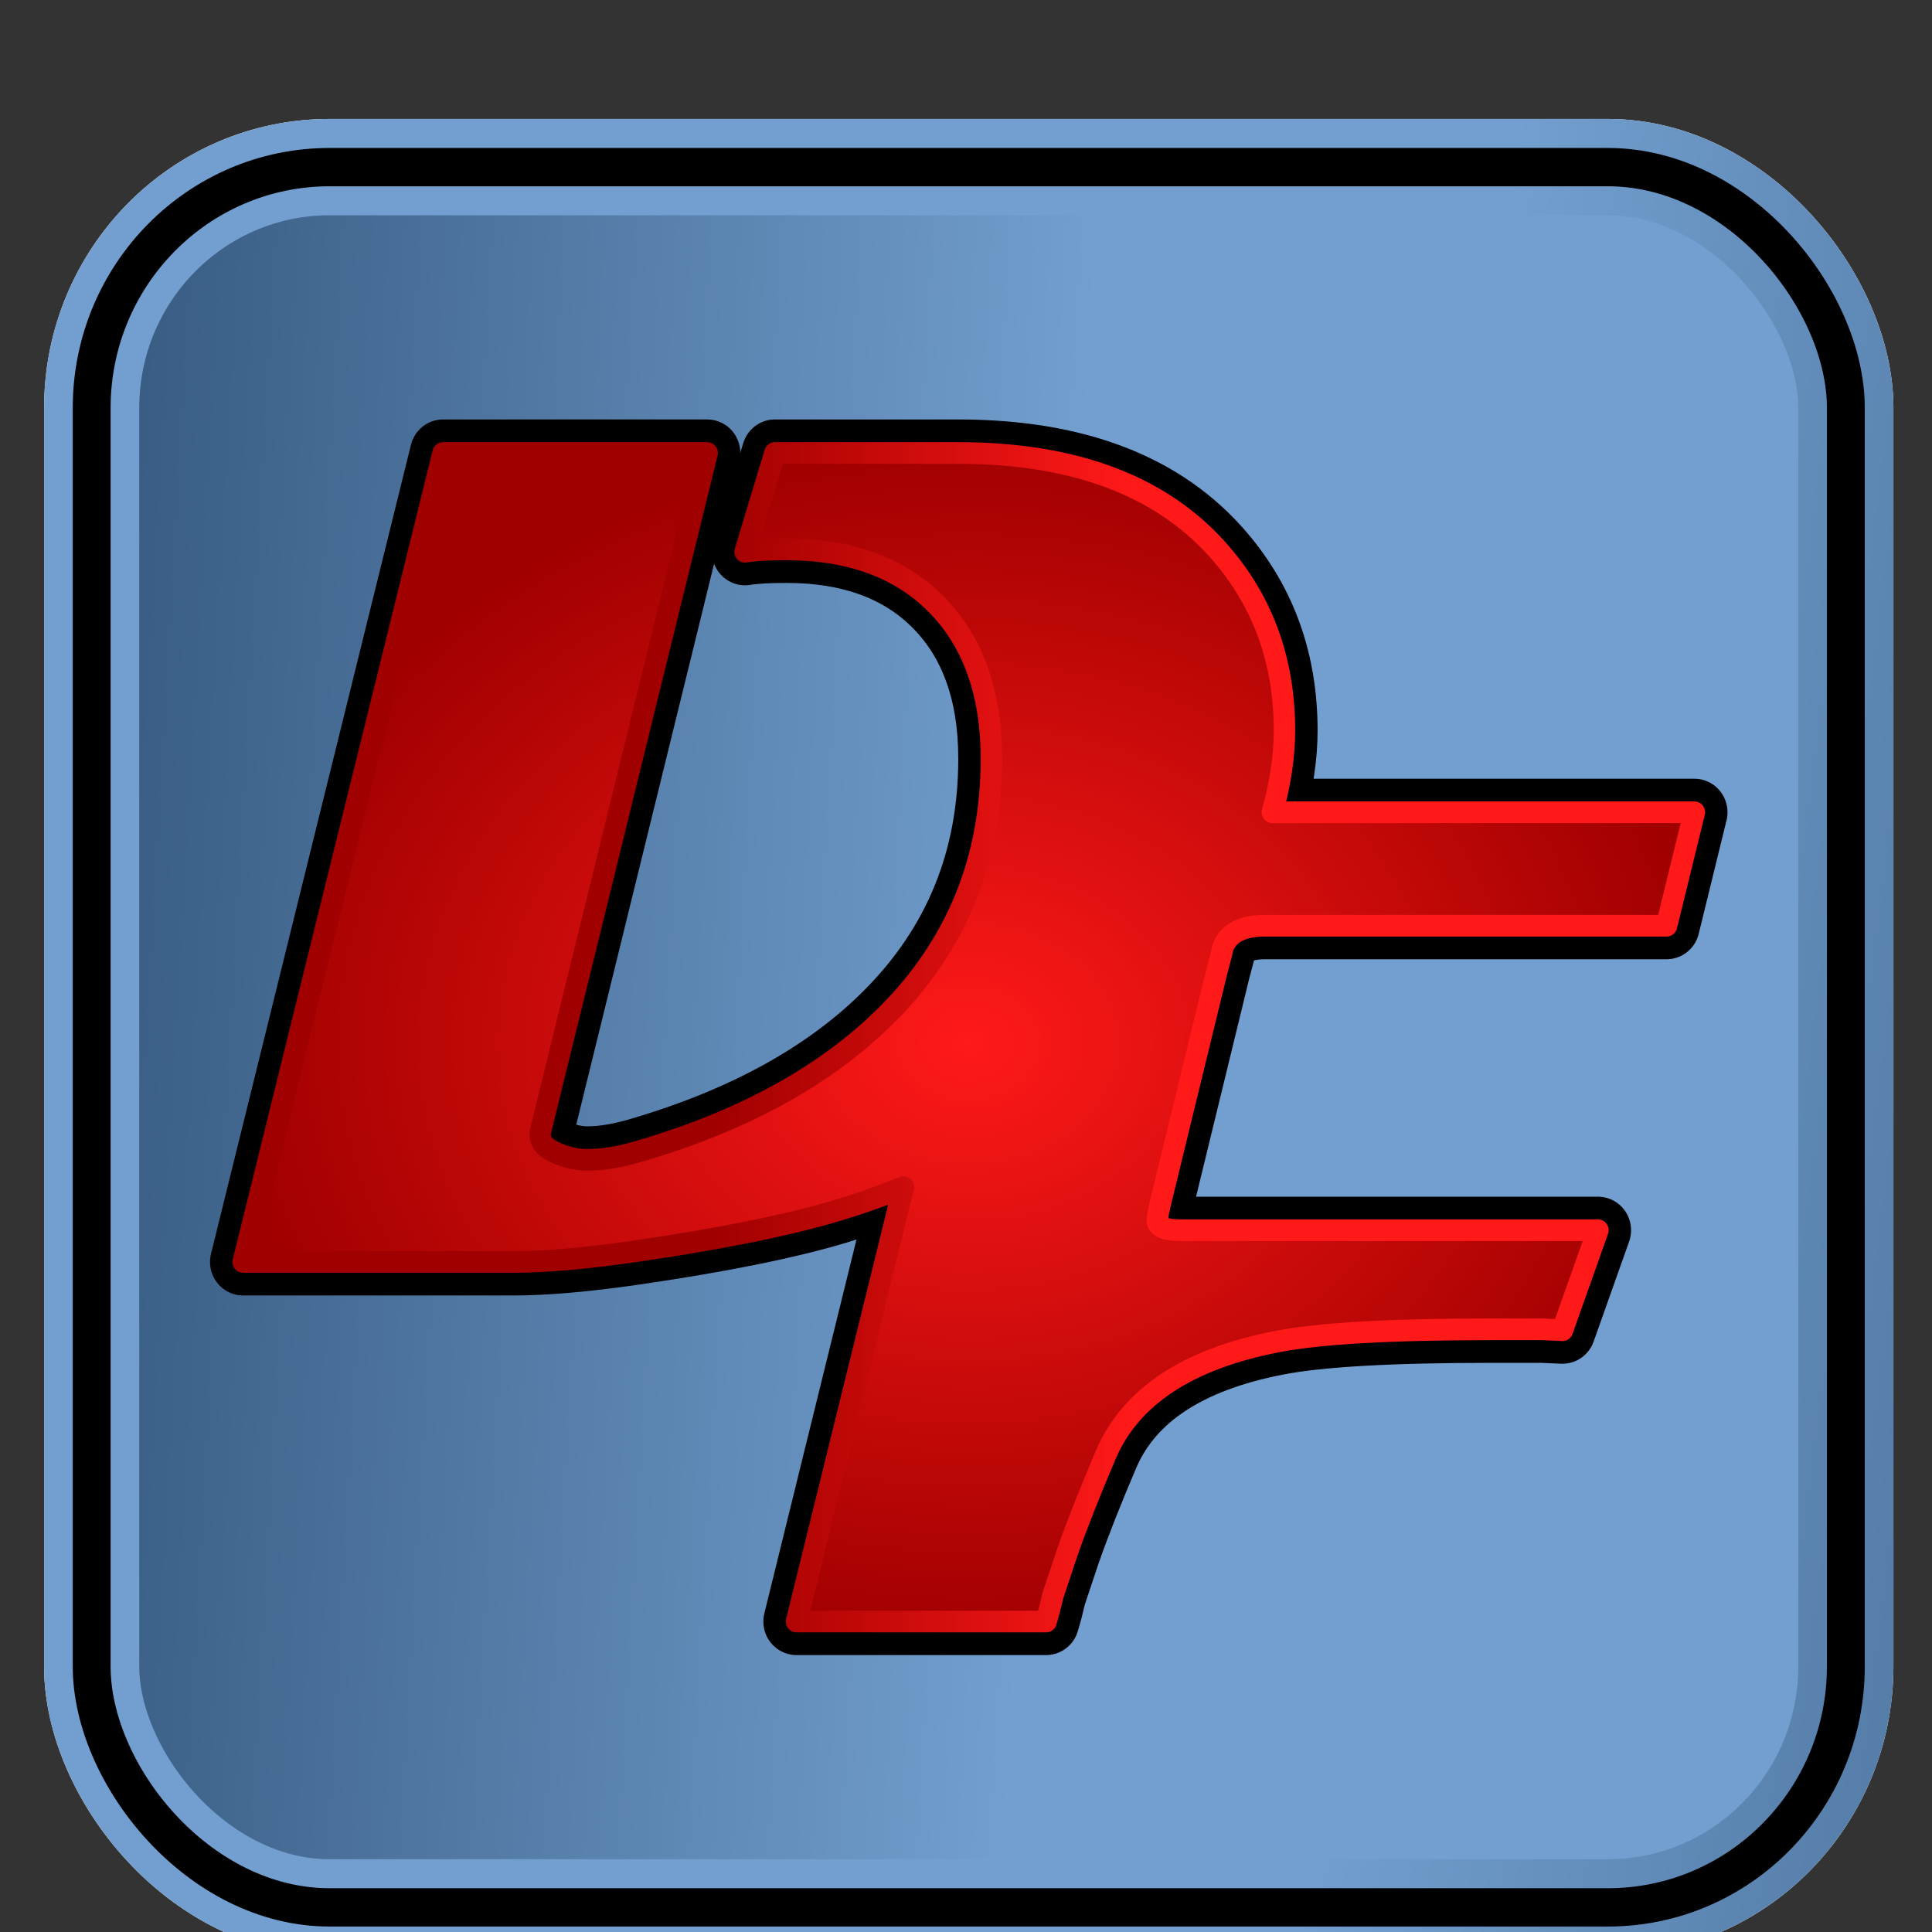 <?xml version="1.0" encoding="UTF-8" standalone="no"?>
<!-- Created with Inkscape (http://www.inkscape.org/) -->

<svg
   xmlns:dc="http://purl.org/dc/elements/1.1/"
   xmlns:cc="http://creativecommons.org/ns#"
   xmlns:rdf="http://www.w3.org/1999/02/22-rdf-syntax-ns#"
   xmlns:svg="http://www.w3.org/2000/svg"
   xmlns="http://www.w3.org/2000/svg"
   xmlns:xlink="http://www.w3.org/1999/xlink"
   xmlns:sodipodi="http://sodipodi.sourceforge.net/DTD/sodipodi-0.dtd"
   xmlns:inkscape="http://www.inkscape.org/namespaces/inkscape"
   width="280mm"
   height="280mm"
   viewBox="0 0 280 280"
   version="1.1"
   id="svg1417"
   inkscape:version="0.92.5 (2060ec1f9f, 2020-04-08)"
   sodipodi:docname="wxdfast.svg">
  <rect x="0" y="0" width="280" height="280" fill="#333333" stroke="none"/>
  <defs
     id="defs1411">
    <linearGradient
       inkscape:collect="always"
       xlink:href="#linearGradient8731"
       id="linearGradient37365"
       gradientUnits="userSpaceOnUse"
       gradientTransform="matrix(0.271,0,0,1.587,105.181,-964.481)"
       x1="57.504"
       y1="-350.235"
       x2="-410.259"
       y2="-508.987" />
    <linearGradient
       id="linearGradient8731">
      <stop
         style="stop-color:#729fcf;stop-opacity:1;"
         offset="0"
         id="stop8733" />
      <stop
         style="stop-color:#224265;stop-opacity:1;"
         offset="1"
         id="stop8735" />
    </linearGradient>
    <linearGradient
       inkscape:collect="always"
       xlink:href="#linearGradient8731"
       id="linearGradient37367"
       gradientUnits="userSpaceOnUse"
       gradientTransform="matrix(0.237,0,0,0.857,98.421,-1220.271)"
       x1="321.859"
       y1="-567.393"
       x2="905.771"
       y2="-306.837" />
    <radialGradient
       inkscape:collect="always"
       xlink:href="#linearGradient17569"
       id="radialGradient37369"
       gradientUnits="userSpaceOnUse"
       gradientTransform="matrix(1,0,0,0.798,0,-324.887)"
       cx="116.901"
       cy="-1611.299"
       fx="116.901"
       fy="-1611.299"
       r="77.803" />
    <linearGradient
       id="linearGradient17569">
      <stop
         style="stop-color:#ff1919;stop-opacity:1;"
         offset="0"
         id="stop17571" />
      <stop
         style="stop-color:#a10000;stop-opacity:1;"
         offset="1"
         id="stop17573" />
    </linearGradient>
    <linearGradient
       inkscape:collect="always"
       xlink:href="#linearGradient17569"
       id="linearGradient37371"
       gradientUnits="userSpaceOnUse"
       x1="133.894"
       y1="-1673.414"
       x2="90.053"
       y2="-1673.414" />
  </defs>
  <sodipodi:namedview
     id="base"
     pagecolor="#ffffff"
     bordercolor="#666666"
     borderopacity="1.0"
     inkscape:pageopacity="0.0"
     inkscape:pageshadow="2"
     inkscape:zoom="0.35"
     inkscape:cx="-180"
     inkscape:cy="560"
     inkscape:document-units="mm"
     inkscape:current-layer="layer1"
     showgrid="false"
     inkscape:window-width="1920"
     inkscape:window-height="1034"
     inkscape:window-x="0"
     inkscape:window-y="0"
     inkscape:window-maximized="1" />
  <g
     inkscape:label="Vrstva 1"
     inkscape:groupmode="layer"
     id="layer1"
     transform="translate(0,-17)">
    <g
       transform="matrix(16.933,0,0,16.933,-6210,-8857.666)"
       id="g9002">
      <rect
         style="fill:none;fill-opacity:1;stroke:none;stroke-width:2;stroke-miterlimit:4;stroke-dasharray:none;stroke-opacity:1"
         id="rect9004"
         width="16"
         height="16"
         x="367"
         y="524.362" />
      <g
         id="g9006"
         transform="matrix(0.081,0,0,0.082,365.562,665.109)">
        <rect
           style="fill:#ffffff;fill-opacity:1;fill-rule:nonzero;stroke:#ffffff;stroke-width:10.055;stroke-linecap:round;stroke-linejoin:round;stroke-miterlimit:4;stroke-dasharray:none;stroke-dashoffset:0;stroke-opacity:1"
           id="rect9008"
           width="185.354"
           height="181.642"
           x="24.224"
           y="-1702.12"
           rx="25.137"
           ry="25.137" />
        <rect
           ry="25.137"
           rx="25.137"
           y="-1702.12"
           x="24.224"
           height="181.642"
           width="185.354"
           id="rect9010"
           style="fill:url(#linearGradient37365);fill-opacity:1;fill-rule:nonzero;stroke:url(#linearGradient37367);stroke-width:10.055;stroke-linecap:round;stroke-linejoin:round;stroke-miterlimit:4;stroke-dasharray:none;stroke-dashoffset:0;stroke-opacity:1" />
        <rect
           ry="25.137"
           rx="25.137"
           y="-1702.12"
           x="24.224"
           height="181.642"
           width="185.354"
           id="rect9012"
           style="fill:none;fill-opacity:1;fill-rule:nonzero;stroke:#000000;stroke-width:4;stroke-linecap:round;stroke-linejoin:round;stroke-miterlimit:4;stroke-dasharray:none;stroke-dashoffset:0;stroke-opacity:1" />
        <path
           inkscape:connector-curvature="0"
           style="font-style:normal;font-variant:normal;font-weight:bold;font-stretch:normal;font-size:117.297px;line-height:100%;font-family:Arial;text-align:start;writing-mode:lr-tb;text-anchor:start;fill:none;fill-opacity:1;fill-rule:nonzero;stroke:#000000;stroke-width:7;stroke-linecap:round;stroke-linejoin:round;stroke-miterlimit:4;stroke-dasharray:none;stroke-dashoffset:0;stroke-opacity:1"
           d="m 61.354,-1672.283 -21.125,84.438 h 28.5 c 3.362,0 7.556,-0.358 12.562,-1.062 9.305,-1.329 16.574,-2.781 21.812,-4.344 2.338,-0.694 4.636,-1.502 6.906,-2.406 l -11.312,45.344 h 26.375 l 0.344,-1.188 0.375,-1.531 1.5,-4.438 c 1.017,-2.892 2.404,-6.356 4.125,-10.344 2.658,-6.023 8.677,-9.922 18.062,-11.719 4.455,-0.862 11.989,-1.281 22.625,-1.281 h 5.406 l 2.125,0.094 3.75,-10.438 h -44 c -1.718,0 -2.563,-0.327 -2.562,-1.031 -5e-5,-0.312 0.156,-1.122 0.469,-2.375 l 5.844,-23.688 0.469,-1.75 0.125,-0.594 c 0.546,-1.563 2.044,-2.344 4.469,-2.344 h 42.438 l 2.938,-11.844 h -44.594 c 0.856,-3.05 1.281,-5.896 1.281,-8.531 -1.2e-4,-7.116 -2.184,-13.229 -6.562,-18.312 -6.1,-7.116 -15.426,-10.656 -27.938,-10.656 H 96.417 l -3.156,10.312 c 0.938,-0.157 2.389,-0.25 4.344,-0.25 6.804,10e-5 12.106,1.942 15.937,5.812 3.831,3.871 5.75,9.228 5.75,16.031 -9e-5,10.558 -3.681,19.448 -11.031,26.719 -6.334,6.255 -15.006,11.011 -26.031,14.219 -2.112,0.625 -3.983,0.938 -5.625,0.938 -1.095,10e-5 -2.186,-0.251 -3.281,-0.719 -1.329,-0.549 -1.893,-1.327 -1.656,-2.344 l 17.594,-70.719 z"
           id="path9014" />
        <path
           inkscape:connector-curvature="0"
           id="path9016"
           d="m 61.354,-1672.283 -21.125,84.438 h 28.5 c 3.362,0 7.556,-0.358 12.562,-1.062 9.305,-1.329 16.574,-2.781 21.812,-4.344 2.338,-0.694 4.636,-1.502 6.906,-2.406 l -11.312,45.344 h 26.375 l 0.344,-1.188 0.375,-1.531 1.5,-4.438 c 1.017,-2.892 2.404,-6.356 4.125,-10.344 2.658,-6.023 8.677,-9.922 18.062,-11.719 4.455,-0.862 11.989,-1.281 22.625,-1.281 h 5.406 l 2.125,0.094 3.75,-10.438 h -44 c -1.718,0 -2.563,-0.327 -2.562,-1.031 -5e-5,-0.312 0.156,-1.122 0.469,-2.375 l 5.844,-23.688 0.469,-1.75 0.125,-0.594 c 0.546,-1.563 2.044,-2.344 4.469,-2.344 h 42.438 l 2.938,-11.844 h -44.594 c 0.856,-3.05 1.281,-5.896 1.281,-8.531 -1.2e-4,-7.116 -2.184,-13.229 -6.562,-18.312 -6.1,-7.116 -15.426,-10.656 -27.938,-10.656 H 96.417 l -3.156,10.312 c 0.938,-0.157 2.389,-0.25 4.344,-0.25 6.804,10e-5 12.106,1.942 15.937,5.812 3.831,3.871 5.75,9.228 5.75,16.031 -9e-5,10.558 -3.681,19.448 -11.031,26.719 -6.334,6.255 -15.006,11.011 -26.031,14.219 -2.112,0.625 -3.983,0.938 -5.625,0.938 -1.095,10e-5 -2.186,-0.251 -3.281,-0.719 -1.329,-0.549 -1.893,-1.327 -1.656,-2.344 l 17.594,-70.719 z"
           style="font-style:normal;font-variant:normal;font-weight:bold;font-stretch:normal;font-size:117.297px;line-height:100%;font-family:Arial;text-align:start;writing-mode:lr-tb;text-anchor:start;fill:url(#radialGradient37369);fill-opacity:1;fill-rule:nonzero;stroke:url(#linearGradient37371);stroke-width:2.263;stroke-linecap:round;stroke-linejoin:round;stroke-miterlimit:4;stroke-dasharray:none;stroke-dashoffset:0;stroke-opacity:1" />
      </g>
    </g>
  </g>
</svg>
